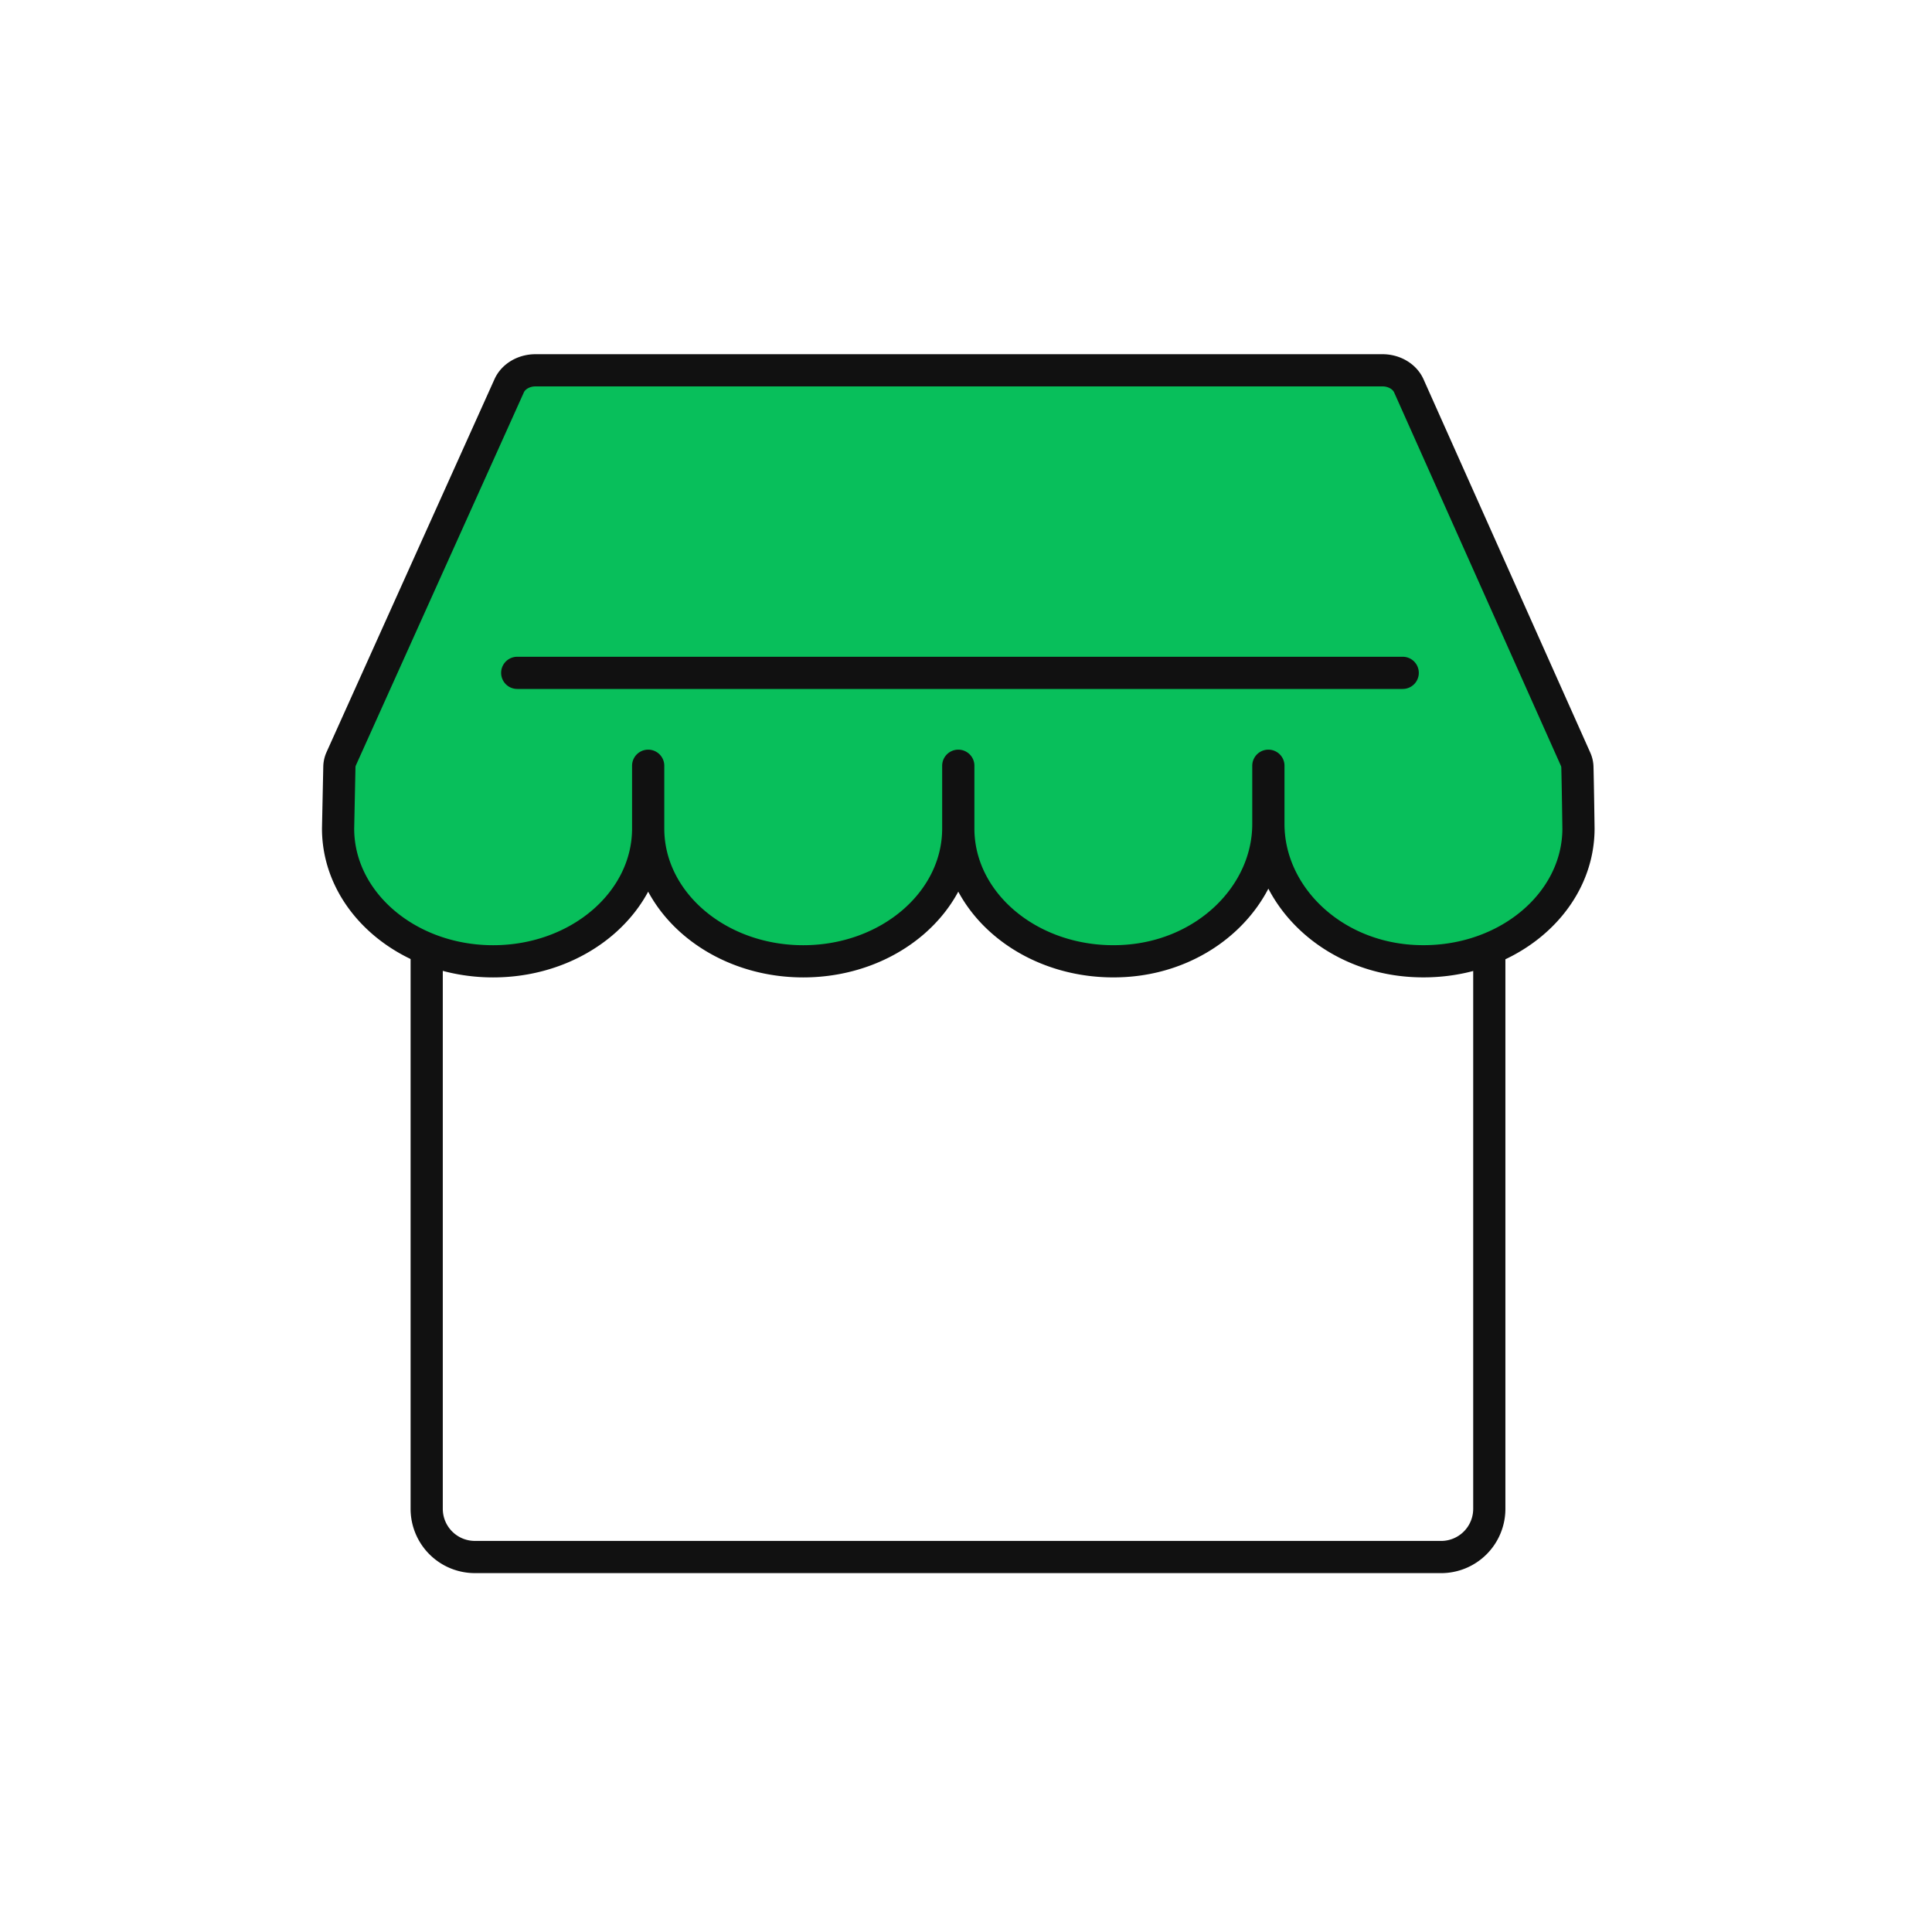 <svg xmlns="http://www.w3.org/2000/svg" width="120" height="120" viewBox="0 0 120 120">
    <g fill="none" fill-rule="evenodd">
        <path d="M0 0h120v120H0z" opacity=".5"/>
        <g stroke="#111" stroke-linecap="round" stroke-width="2">
            <path d="M89.505 96.709H29.5a2.993 2.993 0 0 1-2.997-2.99V52.71h66v41.01a2.993 2.993 0 0 1-2.997 2.99z"/>
            <path fill="#08BF5B" stroke-linejoin="round" d="M21.195 47.124l10.429-23.158c.259-.581.91-.966 1.636-.966h52.609c.728 0 1.38.387 1.638.97l10.355 23.184c.07.158.108.32.113.49.034 1.297.067 3.815.067 3.815 0 4.738-4.662 8.543-10.27 8.23-5.12-.282-8.99-4.12-8.99-8.512v-3.615h-.002v3.615c0 4.393-3.87 8.23-8.988 8.513-5.608.312-10.27-3.493-10.27-8.231v-3.897h-.002v3.897c0 4.557-4.312 8.25-9.63 8.25-5.318 0-9.63-3.693-9.63-8.25v-3.897h-.001v3.897c0 4.557-4.312 8.25-9.63 8.25-5.318 0-9.63-3.693-9.63-8.25l.08-3.815a1.31 1.31 0 0 1 .116-.52z"/>
            <path stroke-linejoin="round" d="M32.125 41.792h55"/>
        </g>
    </g>
</svg>
